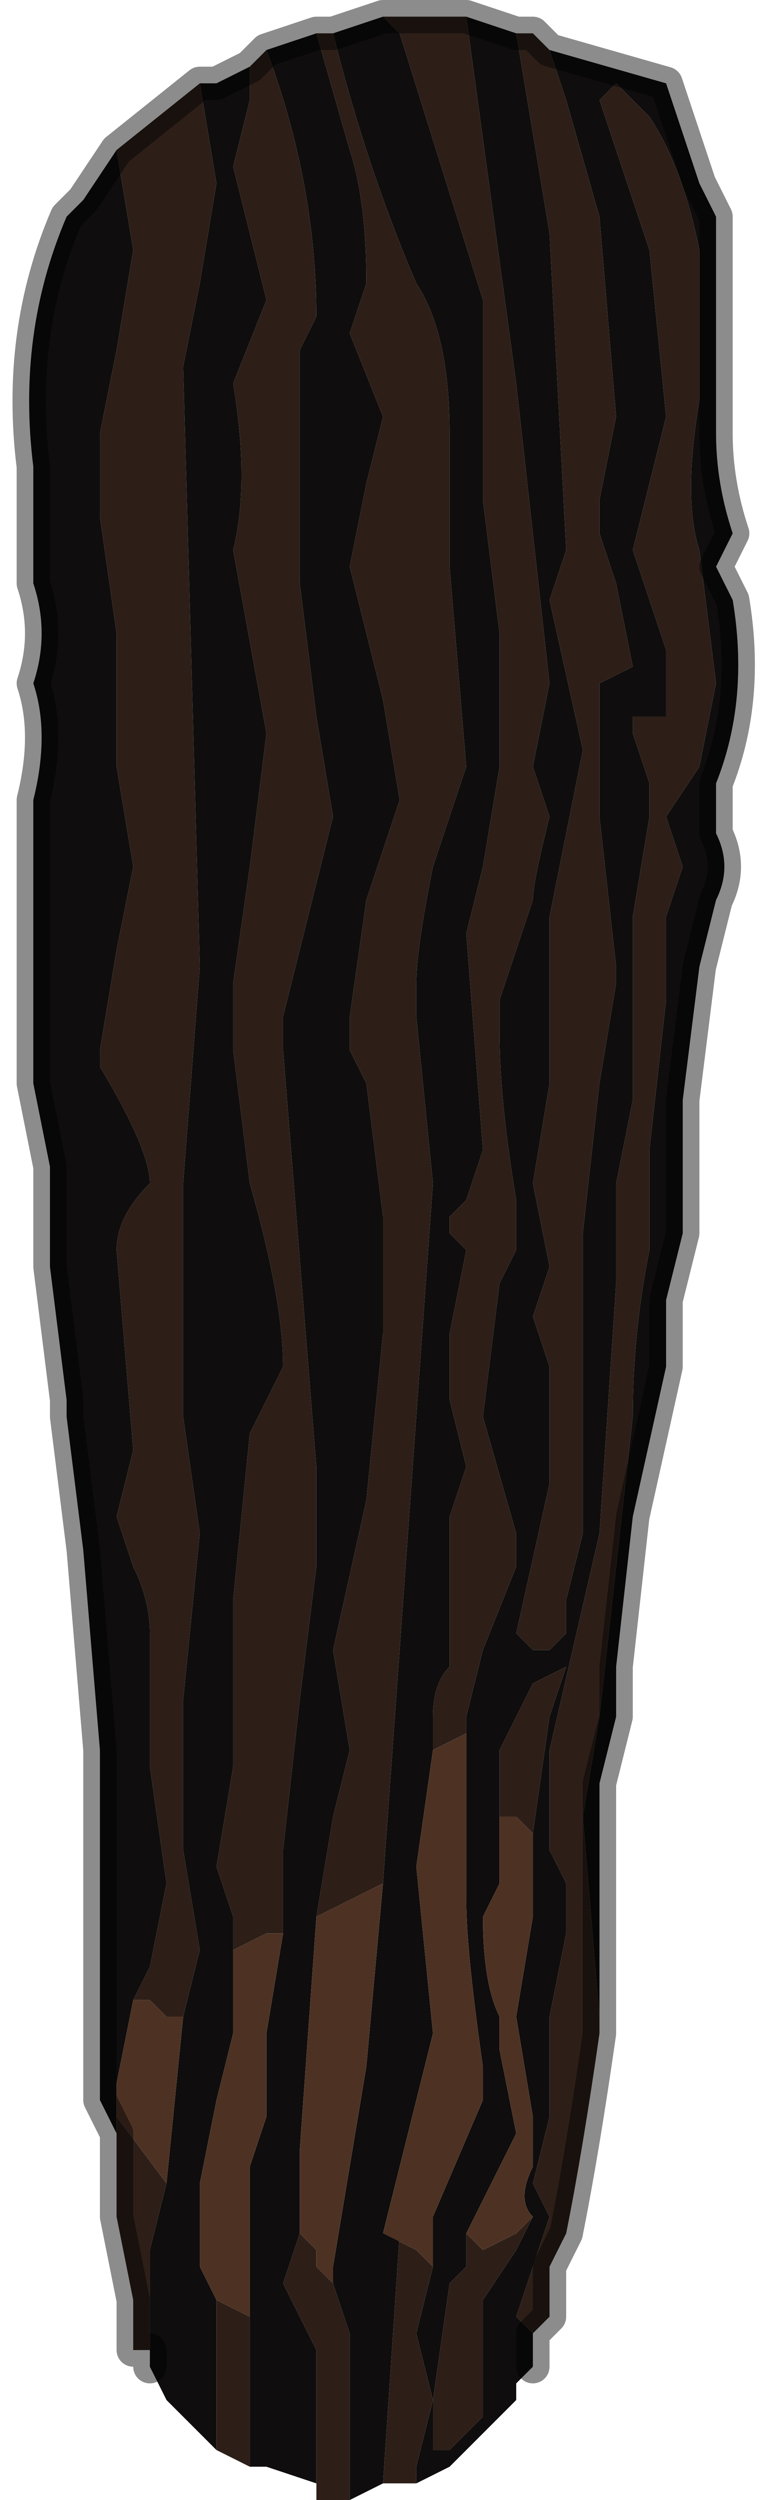<?xml version="1.0" encoding="UTF-8" standalone="no"?>
<svg xmlns:xlink="http://www.w3.org/1999/xlink" height="7.5px" width="2.3px" xmlns="http://www.w3.org/2000/svg">
  <g transform="matrix(1.0, 0.0, 0.0, 1.0, 1.1, 3.75)">
    <path d="M0.55 -3.6 L0.6 -3.45 0.7 -3.1 0.75 -2.5 0.7 -2.25 0.7 -2.15 0.75 -2.0 0.8 -1.75 0.7 -1.7 0.7 -1.45 Q0.7 -1.4 0.7 -1.3 L0.75 -0.85 0.75 -0.8 0.7 -0.5 0.65 -0.05 0.65 0.7 0.65 0.85 0.6 1.05 0.6 1.15 0.55 1.2 0.5 1.2 0.45 1.15 0.55 0.7 0.55 0.35 0.5 0.2 0.55 0.05 0.5 -0.2 0.55 -0.5 0.55 -1.0 0.65 -1.5 0.55 -1.95 0.6 -2.1 0.55 -3.05 0.45 -3.65 0.45 -3.65 0.5 -3.65 0.55 -3.6 M0.3 -3.7 L0.45 -2.6 0.55 -1.7 0.5 -1.45 0.55 -1.3 Q0.5 -1.1 0.5 -1.05 L0.45 -0.9 0.4 -0.75 0.4 -0.65 Q0.4 -0.45 0.45 -0.15 L0.45 0.0 0.4 0.1 0.35 0.5 0.45 0.85 0.45 0.95 0.35 1.2 0.3 1.4 0.3 1.45 0.2 1.5 0.2 1.4 Q0.2 1.3 0.25 1.25 L0.25 0.8 0.3 0.65 0.25 0.45 0.25 0.25 0.3 0.0 0.25 -0.05 0.25 -0.1 0.3 -0.15 0.35 -0.3 0.3 -0.95 0.35 -1.15 0.4 -1.45 0.4 -1.85 0.35 -2.25 0.35 -2.85 0.1 -3.65 0.05 -3.7 0.15 -3.7 0.3 -3.7 M0.2 3.05 L0.15 3.25 0.2 3.45 0.15 3.65 0.15 3.7 0.05 3.7 0.1 2.95 0.05 2.95 0.15 3.0 0.2 3.05 M0.5 3.25 L0.45 3.2 0.5 3.05 0.55 2.9 0.5 2.8 0.55 2.6 0.55 2.3 0.6 2.05 0.6 1.9 0.55 1.8 0.55 1.5 0.7 0.85 0.75 0.1 Q0.75 -0.1 0.75 -0.2 L0.8 -0.45 0.8 -1.0 0.85 -1.3 0.85 -1.4 0.8 -1.55 0.8 -1.6 0.85 -1.6 0.9 -1.6 0.9 -1.6 Q0.9 -1.7 0.9 -1.8 L0.85 -1.95 0.8 -2.1 0.9 -2.5 0.85 -3.0 0.7 -3.45 0.75 -3.5 0.8 -3.45 0.85 -3.4 Q0.95 -3.25 1.0 -3.0 L1.0 -2.55 Q0.95 -2.25 1.0 -2.1 L1.05 -1.7 1.0 -1.45 0.9 -1.3 0.95 -1.15 0.9 -1.0 0.9 -0.75 0.85 -0.3 0.85 -0.1 0.85 0.0 Q0.8 0.25 0.8 0.5 L0.7 1.4 0.65 1.7 0.7 2.3 0.7 2.35 Q0.65 2.7 0.6 2.95 L0.55 3.05 0.55 3.2 0.5 3.25 M-0.1 -3.65 Q0.0 -3.25 0.15 -2.9 0.25 -2.75 0.25 -2.45 L0.25 -2.05 0.3 -1.45 0.2 -1.15 Q0.15 -0.9 0.15 -0.8 L0.15 -0.7 0.2 -0.2 0.05 1.9 -0.05 1.95 -0.05 1.95 -0.15 2.0 -0.1 1.7 -0.05 1.5 -0.1 1.2 0.0 0.75 0.05 0.25 0.05 -0.1 0.0 -0.5 -0.05 -0.6 -0.05 -0.7 0.0 -1.05 0.1 -1.35 0.05 -1.65 -0.05 -2.05 0.0 -2.3 0.05 -2.5 -0.05 -2.75 0.0 -2.9 Q0.0 -3.15 -0.05 -3.3 L-0.15 -3.65 -0.1 -3.65 M-0.1 3.1 L-0.05 3.25 -0.05 3.75 -0.15 3.75 -0.15 3.7 -0.15 3.3 -0.2 3.2 -0.25 3.1 -0.2 2.95 -0.15 3.0 -0.15 3.05 -0.1 3.1 M-0.3 -3.6 Q-0.15 -3.2 -0.15 -2.8 L-0.2 -2.7 -0.2 -2.0 -0.15 -1.6 -0.1 -1.3 -0.15 -1.1 -0.2 -0.9 -0.25 -0.7 -0.25 -0.6 -0.15 0.65 -0.15 0.95 -0.2 1.35 -0.25 1.8 -0.25 2.05 -0.25 2.05 -0.3 2.05 -0.4 2.1 -0.4 2.0 -0.45 1.85 -0.4 1.55 -0.4 1.05 -0.35 0.55 -0.25 0.35 Q-0.25 0.15 -0.35 -0.2 L-0.4 -0.6 -0.4 -0.8 -0.35 -1.15 -0.3 -1.55 -0.4 -2.1 Q-0.35 -2.3 -0.4 -2.6 L-0.3 -2.85 -0.4 -3.25 -0.35 -3.45 -0.35 -3.55 -0.3 -3.6 M-0.35 3.2 L-0.35 3.65 -0.45 3.6 -0.45 3.15 -0.35 3.2 M0.4 1.7 L0.4 1.5 0.45 1.4 0.5 1.3 0.6 1.25 0.55 1.4 0.5 1.75 0.45 1.7 0.4 1.7 M0.5 2.9 L0.45 3.0 0.35 3.15 0.35 3.35 0.35 3.5 0.25 3.6 0.2 3.6 0.2 3.45 0.25 3.1 0.3 3.05 0.3 2.95 0.35 3.0 0.45 2.95 0.5 2.9 M-0.75 -3.3 L-0.5 -3.5 -0.45 -3.2 -0.5 -2.9 -0.55 -2.65 -0.5 -0.85 -0.55 -0.2 -0.55 0.5 -0.5 0.85 -0.55 1.35 -0.55 1.8 -0.5 2.1 -0.55 2.3 -0.6 2.3 -0.65 2.25 -0.7 2.25 -0.65 2.15 -0.6 1.9 -0.65 1.55 -0.65 1.15 Q-0.65 1.05 -0.7 0.95 L-0.75 0.8 -0.7 0.6 -0.75 0.0 Q-0.75 -0.1 -0.65 -0.2 -0.65 -0.3 -0.8 -0.55 L-0.8 -0.6 -0.75 -0.9 -0.7 -1.15 -0.75 -1.45 -0.75 -1.85 -0.8 -2.2 -0.8 -2.45 -0.75 -2.7 -0.7 -3.0 -0.75 -3.3 M-0.6 2.8 L-0.65 3.0 -0.65 3.35 -0.65 3.3 -0.7 3.3 -0.7 3.15 -0.75 2.9 -0.75 2.85 -0.75 2.65 -0.75 2.6 -0.6 2.8" fill="#2d1f18" fill-rule="evenodd" stroke="none"/>
    <path d="M0.45 -3.65 L0.55 -3.05 0.6 -2.1 0.55 -1.95 0.65 -1.5 0.55 -1.0 0.55 -0.5 0.5 -0.2 0.55 0.05 0.5 0.2 0.55 0.35 0.55 0.7 0.45 1.15 0.5 1.2 0.55 1.2 0.6 1.15 0.6 1.05 0.65 0.85 0.65 0.7 0.65 -0.05 0.7 -0.5 0.75 -0.8 0.75 -0.85 0.7 -1.3 Q0.7 -1.4 0.7 -1.45 L0.7 -1.7 0.8 -1.75 0.75 -2.0 0.7 -2.15 0.7 -2.25 0.75 -2.5 0.7 -3.1 0.6 -3.45 0.55 -3.6 0.9 -3.5 0.95 -3.35 1.0 -3.2 1.05 -3.1 1.05 -2.95 1.05 -2.45 Q1.05 -2.3 1.1 -2.15 L1.05 -2.05 1.1 -1.95 Q1.15 -1.65 1.05 -1.4 L1.05 -1.25 Q1.1 -1.15 1.05 -1.05 L1.0 -0.85 1.0 -0.85 0.95 -0.45 0.95 -0.05 0.9 0.15 0.9 0.35 0.8 0.8 0.75 1.25 0.75 1.4 0.7 1.6 0.7 1.8 0.7 2.3 0.65 1.7 0.7 1.4 0.8 0.5 Q0.8 0.25 0.85 0.0 L0.85 -0.1 0.85 -0.3 0.9 -0.75 0.9 -1.0 0.95 -1.15 0.9 -1.3 1.0 -1.45 1.05 -1.7 1.0 -2.1 Q0.95 -2.25 1.0 -2.55 L1.0 -3.0 Q0.95 -3.25 0.85 -3.4 L0.8 -3.45 0.75 -3.5 0.7 -3.45 0.85 -3.0 0.9 -2.5 0.8 -2.1 0.85 -1.95 0.9 -1.8 Q0.9 -1.7 0.9 -1.6 L0.9 -1.6 0.85 -1.6 0.8 -1.6 0.8 -1.55 0.85 -1.4 0.85 -1.3 0.8 -1.0 0.8 -0.45 0.75 -0.2 Q0.75 -0.1 0.75 0.1 L0.7 0.85 0.55 1.5 0.55 1.8 0.6 1.9 0.6 2.05 0.55 2.3 0.55 2.6 0.5 2.8 0.55 2.9 0.5 3.05 0.45 3.2 0.5 3.25 0.5 3.35 0.45 3.4 0.45 3.45 0.4 3.5 0.25 3.65 0.15 3.7 0.15 3.65 0.2 3.45 0.15 3.25 0.2 3.05 0.2 2.9 0.35 2.55 0.35 2.45 Q0.3 2.1 0.3 1.95 L0.3 1.55 0.3 1.45 0.3 1.4 0.35 1.2 0.45 0.95 0.45 0.85 0.35 0.5 0.4 0.1 0.45 0.0 0.45 -0.15 Q0.4 -0.45 0.4 -0.65 L0.4 -0.75 0.45 -0.9 0.5 -1.05 Q0.5 -1.1 0.55 -1.3 L0.5 -1.45 0.55 -1.7 0.45 -2.6 0.3 -3.7 0.45 -3.65 M0.05 -3.7 L0.1 -3.65 0.35 -2.85 0.35 -2.25 0.4 -1.85 0.4 -1.45 0.35 -1.15 0.3 -0.95 0.35 -0.3 0.3 -0.15 0.25 -0.1 0.25 -0.05 0.3 0.0 0.25 0.25 0.25 0.45 0.3 0.65 0.25 0.8 0.25 1.25 Q0.2 1.3 0.2 1.4 L0.2 1.5 0.15 1.85 0.2 2.35 0.15 2.55 0.1 2.75 0.05 2.95 0.1 2.95 0.05 3.7 -0.05 3.75 -0.05 3.25 -0.1 3.1 -0.1 3.05 0.0 2.45 0.05 1.9 0.2 -0.2 0.15 -0.7 0.15 -0.8 Q0.15 -0.9 0.2 -1.15 L0.3 -1.45 0.25 -2.05 0.25 -2.45 Q0.25 -2.75 0.15 -2.9 0.0 -3.25 -0.1 -3.65 L0.05 -3.7 M-0.15 -3.65 L-0.05 -3.3 Q0.0 -3.15 0.0 -2.9 L-0.05 -2.75 0.05 -2.5 0.0 -2.3 -0.05 -2.05 0.05 -1.65 0.1 -1.35 0.0 -1.05 -0.05 -0.7 -0.05 -0.6 0.0 -0.5 0.05 -0.1 0.05 0.25 0.0 0.75 -0.1 1.2 -0.05 1.5 -0.1 1.7 -0.15 2.0 -0.2 2.7 -0.2 2.95 -0.25 3.1 -0.2 3.2 -0.15 3.3 -0.15 3.7 -0.3 3.65 -0.35 3.65 -0.35 3.2 -0.35 3.1 -0.35 2.75 -0.3 2.6 -0.3 2.35 -0.25 2.05 -0.25 1.8 -0.2 1.35 -0.15 0.95 -0.15 0.65 -0.25 -0.6 -0.25 -0.7 -0.2 -0.9 -0.15 -1.1 -0.1 -1.3 -0.15 -1.6 -0.2 -2.0 -0.2 -2.7 -0.15 -2.8 Q-0.15 -3.2 -0.3 -3.6 L-0.15 -3.65 M0.5 1.75 L0.55 1.4 0.6 1.25 0.5 1.3 0.45 1.4 0.4 1.5 0.4 1.7 0.4 1.9 0.35 2.0 Q0.35 2.2 0.4 2.3 L0.4 2.4 0.45 2.65 0.35 2.85 0.3 2.95 0.3 3.05 0.25 3.1 0.2 3.45 0.2 3.6 0.25 3.6 0.35 3.5 0.35 3.35 0.35 3.15 0.45 3.0 0.5 2.9 Q0.45 2.85 0.5 2.75 L0.5 2.6 0.45 2.3 0.5 2.0 0.5 1.75 M-0.5 -3.5 L-0.45 -3.5 -0.35 -3.55 -0.35 -3.45 -0.4 -3.25 -0.3 -2.85 -0.4 -2.6 Q-0.35 -2.3 -0.4 -2.1 L-0.3 -1.55 -0.35 -1.15 -0.4 -0.8 -0.4 -0.6 -0.35 -0.2 Q-0.25 0.15 -0.25 0.35 L-0.35 0.55 -0.4 1.05 -0.4 1.55 -0.45 1.85 -0.4 2.0 -0.4 2.1 -0.4 2.35 -0.45 2.55 -0.5 2.8 -0.5 3.05 -0.45 3.15 -0.45 3.6 -0.5 3.55 -0.6 3.45 -0.65 3.35 -0.65 3.0 -0.6 2.8 -0.6 2.8 -0.55 2.3 -0.5 2.1 -0.55 1.8 -0.55 1.35 -0.5 0.85 -0.55 0.5 -0.55 -0.2 -0.5 -0.85 -0.55 -2.65 -0.5 -2.9 -0.45 -3.2 -0.5 -3.5 M-0.75 2.65 L-0.8 2.55 -0.8 2.2 -0.8 1.85 -0.8 1.5 -0.85 0.9 -0.9 0.5 -0.9 0.45 -0.95 0.05 -0.95 -0.25 -1.0 -0.5 -1.0 -1.2 -1.0 -1.35 Q-0.95 -1.55 -1.0 -1.7 -0.95 -1.85 -1.0 -2.0 L-1.0 -2.35 Q-1.05 -2.75 -0.9 -3.1 L-0.85 -3.15 -0.75 -3.3 -0.7 -3.0 -0.75 -2.7 -0.8 -2.45 -0.8 -2.2 -0.75 -1.85 -0.75 -1.45 -0.7 -1.15 -0.75 -0.9 -0.8 -0.6 -0.8 -0.55 Q-0.65 -0.3 -0.65 -0.2 -0.75 -0.1 -0.75 0.0 L-0.7 0.6 -0.75 0.8 -0.7 0.95 Q-0.65 1.05 -0.65 1.15 L-0.65 1.55 -0.6 1.9 -0.65 2.15 -0.7 2.25 -0.75 2.5 -0.75 2.6 -0.75 2.65" fill="#0f0d0d" fill-rule="evenodd" stroke="none"/>
    <path d="M0.3 1.45 L0.3 1.55 0.3 1.95 Q0.3 2.1 0.35 2.45 L0.35 2.55 0.2 2.9 0.2 3.05 0.15 3.0 0.05 2.95 0.1 2.75 0.15 2.55 0.2 2.35 0.15 1.85 0.2 1.5 0.3 1.45 M0.05 1.9 L0.0 2.45 -0.1 3.05 -0.1 3.1 -0.15 3.05 -0.15 3.0 -0.2 2.95 -0.2 2.7 -0.15 2.0 -0.05 1.95 -0.05 1.95 0.05 1.9 M-0.25 2.05 L-0.3 2.35 -0.3 2.6 -0.35 2.75 -0.35 3.1 -0.35 3.2 -0.45 3.15 -0.5 3.05 -0.5 2.8 -0.45 2.55 -0.4 2.35 -0.4 2.1 -0.3 2.05 -0.25 2.05 -0.25 2.05 M0.5 1.75 L0.5 2.0 0.45 2.3 0.5 2.6 0.5 2.75 Q0.45 2.85 0.5 2.9 L0.45 2.95 0.35 3.0 0.3 2.95 0.35 2.85 0.45 2.65 0.4 2.4 0.4 2.3 Q0.35 2.2 0.35 2.0 L0.4 1.9 0.4 1.7 0.45 1.7 0.5 1.75 M-0.55 2.3 L-0.6 2.8 -0.6 2.8 -0.75 2.6 -0.75 2.5 -0.7 2.25 -0.65 2.25 -0.6 2.3 -0.55 2.3" fill="#4d3224" fill-rule="evenodd" stroke="none"/>
    <path d="M0.45 -3.65 L0.3 -3.7 0.15 -3.7 0.05 -3.7 -0.1 -3.65 -0.15 -3.65 -0.3 -3.6 -0.35 -3.55 -0.45 -3.5 -0.5 -3.5 -0.75 -3.3 -0.85 -3.15 -0.9 -3.1 Q-1.05 -2.75 -1.0 -2.35 L-1.0 -2.0 Q-0.95 -1.85 -1.0 -1.7 -0.95 -1.55 -1.0 -1.35 L-1.0 -1.2 -1.0 -0.5 -0.95 -0.25 -0.95 0.05 -0.9 0.45 -0.9 0.5 -0.85 0.9 -0.8 1.5 -0.8 1.85 -0.8 2.2 -0.8 2.55 -0.75 2.65 -0.75 2.85 -0.75 2.9 -0.7 3.15 -0.7 3.3 -0.65 3.3 -0.65 3.35 M0.5 3.35 L0.5 3.25 0.55 3.2 0.55 3.05 0.6 2.95 Q0.65 2.7 0.7 2.35 L0.7 2.3 0.7 1.8 0.7 1.6 0.75 1.4 0.75 1.25 0.8 0.8 0.9 0.35 0.9 0.15 0.95 -0.05 0.95 -0.45 1.0 -0.85 1.0 -0.85 1.05 -1.05 Q1.1 -1.15 1.05 -1.25 L1.05 -1.4 Q1.15 -1.65 1.1 -1.95 L1.05 -2.05 1.1 -2.15 Q1.05 -2.3 1.05 -2.45 L1.05 -2.95 1.05 -3.1 1.0 -3.2 0.95 -3.35 0.9 -3.5 0.55 -3.6 0.5 -3.65 0.45 -3.65 0.45 -3.65" fill="none" stroke="#000000" stroke-linecap="round" stroke-linejoin="round" stroke-opacity="0.451" stroke-width="0.1"/>
  </g>
</svg>
